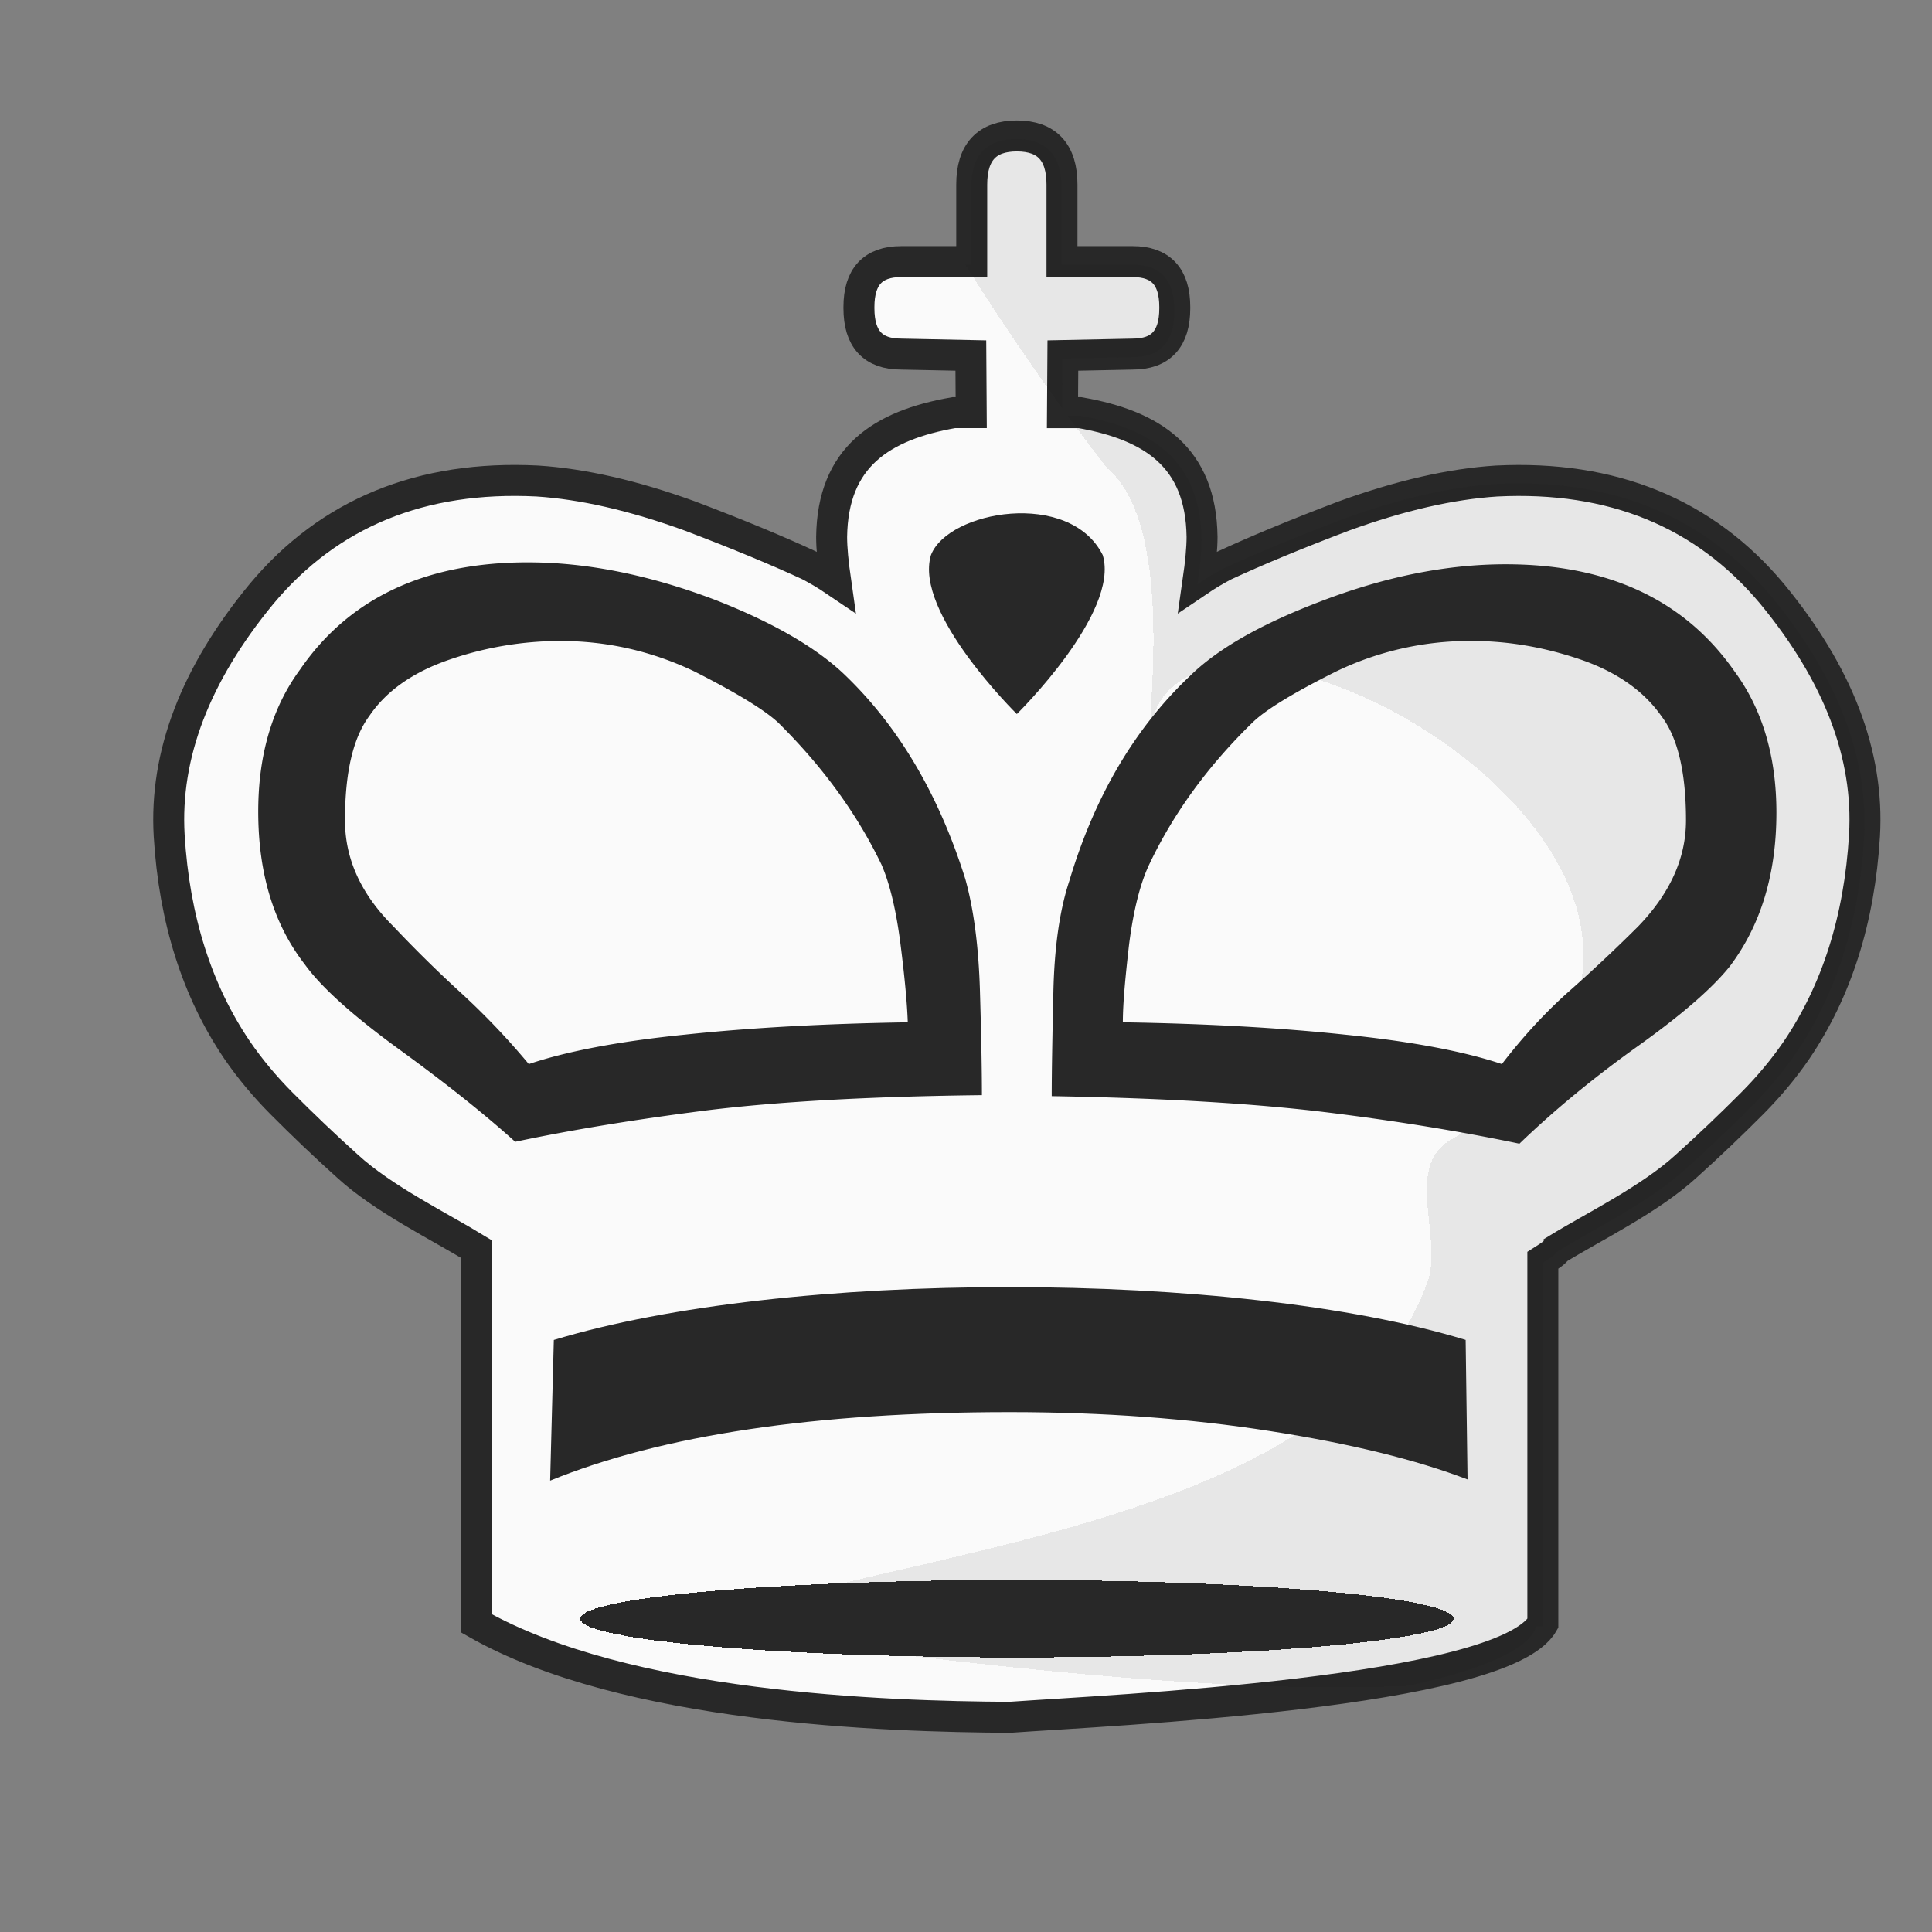 <?xml version="1.0" encoding="UTF-8" standalone="no"?>
<svg
   xmlns:dc="http://purl.org/dc/elements/1.1/"
   xmlns:cc="http://creativecommons.org/ns#"
   xmlns:rdf="http://www.w3.org/1999/02/22-rdf-syntax-ns#"
   xmlns:svg="http://www.w3.org/2000/svg"
   xmlns="http://www.w3.org/2000/svg"
   xmlns:sodipodi="http://sodipodi.sourceforge.net/DTD/sodipodi-0.dtd"
   xmlns:inkscape="http://www.inkscape.org/namespaces/inkscape"
   clip-rule="evenodd"
   fill-rule="evenodd"
   height="50mm"
   image-rendering="optimizeQuality"
   shape-rendering="geometricPrecision"
   text-rendering="geometricPrecision"
   viewBox="0 0 50 50"
   width="50mm"
   version="1.1"
   id="svg11"
   sodipodi:docname="wK.svg"
   inkscape:version="0.92.4 (5da689c313, 2019-01-14)">
  <rect x="0" y="0" width="50" height="50" fill="#808080" stroke="none"/>
  <defs
     id="defs15">
    <clipPath
       clipPathUnits="userSpaceOnUse"
       id="clipPath1574-7-5">
      <path
         style="opacity:0.04;fill:#ffffff;fill-opacity:1;stroke:#000000;stroke-width:0.265px;stroke-linecap:butt;stroke-linejoin:miter;stroke-opacity:1"
         d="m 475.654,117.995 c 2.937,4.381 -0.957,18.47 2.184,24.534 9.617,17.121 2.164,16.294 -11.461,17.625 -0.395,2.825 25.043,3.089 27.476,0.368 2.52,-3.672 2.996,-8.268 3.837,-12.532 0.912,-4.976 2.16,-10.042 1.357,-15.129 -0.172,-9.84 -21.593,-20.197 -23.394,-14.867 z"
         id="path1576-1-4"
         inkscape:connector-curvature="0"
         sodipodi:nodetypes="ccccccc" />
    </clipPath>
    <clipPath
       clipPathUnits="userSpaceOnUse"
       id="clipPath1574-7-2">
      <path
         style="opacity:0.04;fill:#ffffff;fill-opacity:1;stroke:#000000;stroke-width:0.265px;stroke-linecap:butt;stroke-linejoin:miter;stroke-opacity:1"
         d="m 475.654,117.995 c 2.937,4.381 -0.957,18.47 2.184,24.534 9.617,17.121 2.164,16.294 -11.461,17.625 -0.395,2.825 25.043,3.089 27.476,0.368 2.52,-3.672 2.996,-8.268 3.837,-12.532 0.912,-4.976 2.16,-10.042 1.357,-15.129 -0.172,-9.84 -21.593,-20.197 -23.394,-14.867 z"
         id="path1576-1-6"
         inkscape:connector-curvature="0"
         sodipodi:nodetypes="ccccccc" />
    </clipPath>
    <clipPath
       clipPathUnits="userSpaceOnUse"
       id="clipPath1574-7-2-8">
      <path
         style="opacity:0.04;fill:#ffffff;fill-opacity:1;stroke:#000000;stroke-width:0.265px;stroke-linecap:butt;stroke-linejoin:miter;stroke-opacity:1"
         d="m 475.654,117.995 c 2.937,4.381 -0.957,18.47 2.184,24.534 9.617,17.121 2.164,16.294 -11.461,17.625 -0.395,2.825 25.043,3.089 27.476,0.368 2.52,-3.672 2.996,-8.268 3.837,-12.532 0.912,-4.976 2.16,-10.042 1.357,-15.129 -0.172,-9.84 -21.593,-20.197 -23.394,-14.867 z"
         id="path1576-1-6-2"
         inkscape:connector-curvature="0"
         sodipodi:nodetypes="ccccccc" />
    </clipPath>
    <clipPath
       clipPathUnits="userSpaceOnUse"
       id="clipPath1574-7-2-7">
      <path
         style="opacity:0.04;fill:#ffffff;fill-opacity:1;stroke:#000000;stroke-width:0.265px;stroke-linecap:butt;stroke-linejoin:miter;stroke-opacity:1"
         d="m 475.654,117.995 c 2.937,4.381 -0.957,18.47 2.184,24.534 9.617,17.121 2.164,16.294 -11.461,17.625 -0.395,2.825 25.043,3.089 27.476,0.368 2.52,-3.672 2.996,-8.268 3.837,-12.532 0.912,-4.976 2.16,-10.042 1.357,-15.129 -0.172,-9.84 -21.593,-20.197 -23.394,-14.867 z"
         id="path1576-1-6-6"
         inkscape:connector-curvature="0"
         sodipodi:nodetypes="ccccccc" />
    </clipPath>
    <clipPath
       clipPathUnits="userSpaceOnUse"
       id="clipPath1574-7-2-3">
      <path
         style="opacity:0.04;fill:#ffffff;fill-opacity:1;stroke:#000000;stroke-width:0.265px;stroke-linecap:butt;stroke-linejoin:miter;stroke-opacity:1"
         d="m 475.654,117.995 c 2.937,4.381 -0.957,18.47 2.184,24.534 9.617,17.121 2.164,16.294 -11.461,17.625 -0.395,2.825 25.043,3.089 27.476,0.368 2.52,-3.672 2.996,-8.268 3.837,-12.532 0.912,-4.976 2.16,-10.042 1.357,-15.129 -0.172,-9.84 -21.593,-20.197 -23.394,-14.867 z"
         id="path1576-1-6-3"
         inkscape:connector-curvature="0"
         sodipodi:nodetypes="ccccccc" />
    </clipPath>
    <linearGradient
       id="wwwwwwww"
       gradientUnits="userSpaceOnUse"
       x1="21.094"
       x2="77.669"
       y1="37.101"
       y2="37.469">
      <stop
         offset="0"
         stop-color="#fff"
         id="stop1270"
         style="stop-color:#fafafa;stop-opacity:1" />
      <stop
         offset="1"
         stop-color="#fff"
         stop-opacity="0"
         id="stop1272"
         style="stop-color:#edefa1;stop-opacity:1" />
    </linearGradient>
    <linearGradient
       y2="37.469"
       y1="37.101"
       x2="77.669"
       x1="21.094"
       gradientUnits="userSpaceOnUse"
       id="linearGradient1274">
      <stop
         style="stop-color:#ebebeb;stop-opacity:1"
         id="stop1270-8"
         stop-color="#fff"
         offset="0" />
      <stop
         style="stop-color:#fefdfb;stop-opacity:1"
         id="stop1272-9"
         stop-opacity="0"
         stop-color="#fff"
         offset="1" />
    </linearGradient>
    <linearGradient
       y2="37.469"
       y1="37.101"
       x2="77.669"
       x1="21.094"
       gradientUnits="userSpaceOnUse"
       id="linearGradient1274-2">
      <stop
         style="stop-color:#ffffff;stop-opacity:1"
         id="stop1270-1"
         stop-color="#fff"
         offset="0" />
      <stop
         style="stop-color:#e9e9bb;stop-opacity:1"
         id="stop1272-8"
         stop-opacity="0"
         stop-color="#fff"
         offset="1" />
    </linearGradient>
    <clipPath
       clipPathUnits="userSpaceOnUse"
       id="clipPath5066-9">
      <path
         sodipodi:nodetypes="cccssccccccccccc"
         style="fill:none;stroke:#000000;stroke-width:1px;stroke-linecap:butt;stroke-linejoin:miter;stroke-opacity:1"
         d="m 3085,-1299.5 c 5.997,10.52 12.523,20.745 19.822,30.394 7.317,6.213 3.563,28.827 4.55,25.818 5.656,-19.657 70.689,18.211 29.789,43.329 -4.491,2.758 -0.655,10.11 -2.187,14.494 -8.856,25.348 -52.451,27.289 -74.901,35.664 25.339,2.812 71.631,10.602 93.917,2.357 9.134,-2.179 -0.417,-14.346 5.371,-22.419 8.775,-9.836 14.352,-21.988 21.698,-32.805 5.183,-12.816 3.927,-27.013 3.631,-40.509 -1.691,-11.1 -5.501,-21.809 -9.645,-32.194 -4.227,-10.653 -14.585,-16.255 -22.606,-23.66 -7.847,-6.316 -16.073,-13.656 -26.573,-14.472 -8.745,-1.33 -17.656,-3.172 -26.497,-2.58 -6.653,0.515 -24.893,9.184 -16.37,16.58 z"
         id="path5068-6"
         inkscape:connector-curvature="0" />
    </clipPath>
    <clipPath
       clipPathUnits="userSpaceOnUse"
       id="clipPath5066-9-5">
      <path
         sodipodi:nodetypes="cccssccccccccccc"
         style="fill:none;stroke:#000000;stroke-width:1px;stroke-linecap:butt;stroke-linejoin:miter;stroke-opacity:1"
         d="m 3085,-1299.5 c 5.997,10.52 12.523,20.745 19.822,30.394 7.317,6.213 3.563,28.827 4.55,25.818 5.656,-19.657 70.689,18.211 29.789,43.329 -4.491,2.758 -0.655,10.11 -2.187,14.494 -8.856,25.348 -52.451,27.289 -74.901,35.664 25.339,2.812 71.631,10.602 93.917,2.357 9.134,-2.179 -0.417,-14.346 5.371,-22.419 8.775,-9.836 14.352,-21.988 21.698,-32.805 5.183,-12.816 3.927,-27.013 3.631,-40.509 -1.691,-11.1 -5.501,-21.809 -9.645,-32.194 -4.227,-10.653 -14.585,-16.255 -22.606,-23.66 -7.847,-6.316 -16.073,-13.656 -26.573,-14.472 -8.745,-1.33 -17.656,-3.172 -26.497,-2.58 -6.653,0.515 -24.893,9.184 -16.37,16.58 z"
         id="path5068-6-7"
         inkscape:connector-curvature="0" />
    </clipPath>
  </defs>
  <sodipodi:namedview
     pagecolor="#ffffff"
     bordercolor="#666666"
     borderopacity="1"
     objecttolerance="10"
     gridtolerance="10"
     guidetolerance="10"
     inkscape:pageopacity="0"
     inkscape:pageshadow="2"
     inkscape:window-width="958"
     inkscape:window-height="991"
     id="namedview13"
     showgrid="false"
     inkscape:zoom="1.4418001"
     inkscape:cx="102.05275"
     inkscape:cy="130.76117"
     inkscape:window-x="952"
     inkscape:window-y="0"
     inkscape:window-maximized="0"
     inkscape:current-layer="svg11"
     inkscape:snap-bbox="true"
     inkscape:snap-bbox-edge-midpoints="true"
     inkscape:bbox-nodes="true"
     inkscape:bbox-paths="true"
     inkscape:snap-bbox-midpoints="true"
     inkscape:snap-nodes="false"
     inkscape:object-paths="false"
     inkscape:snap-intersection-paths="false"
     inkscape:object-nodes="false" />
  <linearGradient
     id="a"
     gradientUnits="userSpaceOnUse"
     x1="21.376"
     x2="77.641"
     y1="37.346"
     y2="37.346">
    <stop
       offset="0"
       stop-color="#fff"
       id="stop2" />
    <stop
       offset="1"
       stop-color="#fff"
       stop-opacity="0"
       id="stop4" />
  </linearGradient>
  <g
     style="shape-rendering:crispEdges"
     id="g2457"
     transform="matrix(0.265,0,0,0.265,-810.898,-209.449)">
    <path
       sodipodi:nodetypes="sscsssccccccccccccccccccccccccccccccccccssscscs"
       inkscape:connector-curvature="0"
       id="path2367-9"
       d="m 3159.299,803.651 c -2.909,0 -4.408,1.563 -4.408,4.748 v 7.524 h -6.9 c -2.742,0 -4.115,1.47 -4.115,4.427 v 0.133 c 0,2.994 1.372,4.472 4.115,4.472 l 6.814,0.141 0.036,5.579 h -1.716 c -7.054,1.24 -11.814,4.326 -11.915,12.129 0,1.093 0.134,2.535 0.392,4.33 -0.883,-0.598 -1.771,-1.126 -2.593,-1.551 -2.954,-1.371 -6.823,-2.992 -11.65,-4.821 -5.517,-2.003 -10.472,-3.128 -14.903,-3.413 -11.325,-0.565 -20.318,3.133 -26.917,11.018 -6.467,7.847 -9.486,15.728 -9.025,23.608 0.493,8.2 2.724,15.17 6.628,20.939 1.279,1.866 2.727,3.589 4.335,5.21 2.093,2.103 4.237,4.146 6.434,6.123 3.521,3.233 8.982,5.886 12.628,8.119 v 36.556 c 14.57,8.288 39.957,9.096 52.064,9.164 9.731,-0.696 48.155,-2.365 52.064,-9.164 v -35.462 c 0.74,-0.467 1.3,-0.865 1.341,-1.062 3.646,-2.241 9.139,-4.906 12.675,-8.153 2.197,-1.977 4.343,-4.02 6.436,-6.123 1.609,-1.621 3.054,-3.341 4.334,-5.208 3.904,-5.769 6.135,-12.738 6.628,-20.939 0.461,-7.88 -2.558,-15.761 -9.025,-23.608 -6.599,-7.885 -15.592,-11.581 -26.917,-11.016 -4.431,0.285 -9.386,1.41 -14.903,3.413 -4.827,1.829 -8.696,3.45 -11.65,4.821 -0.822,0.425 -1.71,0.949 -2.593,1.547 0.258,-1.796 0.392,-3.236 0.392,-4.329 -0.101,-7.802 -4.861,-10.887 -11.915,-12.127 h -1.716 l 0.038,-5.579 6.816,-0.141 c 2.743,0 4.113,-1.477 4.113,-4.472 v -0.133 c 0,-2.957 -1.37,-4.429 -4.113,-4.429 h -6.902 v -7.522 c 0,-3.185 -1.498,-4.747 -4.408,-4.748 z"
       style="clip-rule:evenodd;fill:#fafafa;fill-opacity:1;fill-rule:evenodd;stroke:#282828;stroke-width:3.024;stroke-miterlimit:4;stroke-dasharray:none;stroke-opacity:1;paint-order:normal;image-rendering:optimizeQuality;shape-rendering:geometricPrecision;text-rendering:geometricPrecision" />
    <path
       transform="matrix(0.974,0,0,0.95,144.005,2041.729)"
       clip-path="url(#clipPath5066-9-5)"
       sodipodi:nodetypes="sscsssccccccccccccccccccccccccccccccccccccssscscs"
       inkscape:connector-curvature="0"
       id="path2367-9-9-1-0"
       d="m 3095.735,-1302.923 c -2.987,0 -4.525,1.645 -4.525,4.996 v 7.918 h -7.084 c -2.816,0 -4.225,1.547 -4.225,4.659 v 0.14 c 0,3.151 1.409,4.706 4.225,4.706 l 6.996,0.148 0.037,5.871 h -1.762 c -7.242,1.305 -12.129,4.553 -12.232,12.764 0,1.15 0.137,2.667 0.402,4.557 -0.907,-0.63 -1.818,-1.185 -2.662,-1.632 -3.033,-1.443 -7.005,-3.149 -11.961,-5.074 -5.664,-2.108 -10.751,-3.292 -15.301,-3.592 -11.627,-0.595 -20.86,3.297 -27.635,11.595 -6.639,8.258 -9.739,16.552 -9.266,24.845 0.506,8.63 2.796,15.964 6.805,22.035 1.313,1.964 2.799,3.777 4.451,5.482 2.149,2.213 4.35,4.363 6.606,6.444 3.615,3.402 9.222,6.194 12.965,8.544 v 38.47 h 0.582 c 1.402,5.4 24.652,9.641 52.871,9.643 28.203,-0.01 51.433,-4.247 52.834,-9.643 h 0.619 v -37.32 c 0.759,-0.492 1.335,-0.91 1.377,-1.118 3.743,-2.358 9.383,-5.163 13.014,-8.58 2.255,-2.081 4.459,-4.231 6.607,-6.444 1.652,-1.706 3.136,-3.516 4.449,-5.48 4.008,-6.071 6.299,-13.405 6.805,-22.035 0.473,-8.293 -2.627,-16.587 -9.266,-24.845 -6.775,-8.298 -16.008,-12.188 -27.635,-11.593 -4.55,0.3 -9.636,1.484 -15.301,3.592 -4.955,1.925 -8.928,3.631 -11.961,5.074 -0.844,0.448 -1.755,0.998 -2.662,1.628 0.265,-1.89 0.402,-3.405 0.402,-4.555 -0.103,-8.211 -4.99,-11.457 -12.232,-12.762 h -1.762 l 0.039,-5.871 6.998,-0.148 c 2.816,0 4.223,-1.555 4.223,-4.706 v -0.14 c 0,-3.112 -1.407,-4.661 -4.223,-4.661 h -7.086 v -7.916 c 0,-3.352 -1.538,-4.996 -4.525,-4.996 z"
       style="clip-rule:evenodd;opacity:0.08;fill:#121212;fill-opacity:1;fill-rule:evenodd;stroke:none;stroke-width:4.535;stroke-miterlimit:4;stroke-dasharray:none;stroke-opacity:1;paint-order:normal;image-rendering:optimizeQuality;shape-rendering:geometricPrecision;text-rendering:geometricPrecision" />
    <g
       transform="translate(33.859,1189.638)"
       id="g6478">
      <path
         style="clip-rule:evenodd;fill:#282828;fill-opacity:1;fill-rule:evenodd;stroke:none;stroke-width:3.724;stroke-miterlimit:4;stroke-dasharray:none;stroke-opacity:1;image-rendering:optimizeQuality;shape-rendering:geometricPrecision;text-rendering:geometricPrecision"
         d="m 3173.193,-344.159 c -5.844,0 -11.917,1.233 -18.278,3.698 -5.778,2.214 -9.932,4.618 -12.566,7.206 -5.387,5.093 -9.318,11.762 -11.783,20.014 -0.943,2.845 -1.46,6.448 -1.56,10.843 -0.099,4.395 -0.162,7.777 -0.162,10.182 10.909,0.187 19.869,0.725 26.848,1.581 6.948,0.855 13.248,1.896 18.828,3.064 3.478,-3.349 7.338,-6.511 11.59,-9.546 4.252,-3.036 7.239,-5.628 8.961,-7.778 3.022,-4.014 4.548,-9.01 4.548,-15.014 0,-5.47 -1.364,-10.086 -4.09,-13.787 -4.87,-6.982 -12.339,-10.462 -22.335,-10.462 z m -3.344,7.49 c 3.566,0 7.073,0.601 10.613,1.804 3.508,1.202 6.17,3.037 7.923,5.535 1.591,2.087 2.403,5.466 2.403,10.178 0,3.697 -1.561,7.143 -4.678,10.369 a 154.715,150.662 0 0 1 -6.556,6.164 c -2.339,2.054 -4.609,4.489 -6.748,7.271 -3.674,-1.232 -8.8,-2.212 -15.361,-2.877 -6.557,-0.695 -13.766,-1.075 -21.654,-1.202 3e-4,-1.803 0.231,-4.329 0.614,-7.65 0.426,-3.286 1.074,-5.881 1.952,-7.745 2.37,-4.996 5.714,-9.611 10.096,-13.879 1.265,-1.232 3.997,-2.909 8.184,-4.996 a 29.352,28.583 0 0 1 13.213,-2.972 z"
         id="path1187-67-9-8-7-9"
         inkscape:connector-curvature="0" />
      <path
         style="clip-rule:evenodd;fill:#282828;fill-opacity:1;fill-rule:evenodd;stroke:none;stroke-width:3.724;stroke-miterlimit:4;stroke-dasharray:none;stroke-opacity:1;image-rendering:optimizeQuality;shape-rendering:geometricPrecision;text-rendering:geometricPrecision"
         d="m 3077.682,-344.348 c -10,0 -17.435,3.476 -22.24,10.466 -2.726,3.696 -4.09,8.345 -4.09,13.875 0,6.071 1.526,11.033 4.548,14.923 1.591,2.21 4.639,4.962 9.152,8.252 4.482,3.256 8.313,6.289 11.395,9.075 5.521,-1.172 11.753,-2.185 18.701,-3.07 6.948,-0.855 15.909,-1.359 26.879,-1.486 0,-2.464 -0.066,-5.88 -0.193,-10.211 -0.13,-4.361 -0.617,-7.999 -1.43,-10.904 -2.596,-8.252 -6.527,-14.925 -11.818,-19.98 -2.726,-2.595 -6.883,-5.029 -12.531,-7.243 -6.461,-2.464 -12.595,-3.696 -18.374,-3.696 z m 3.147,7.68 c 4.578,0 8.926,0.981 13.113,2.972 4.126,2.091 6.854,3.764 8.184,4.996 4.317,4.268 7.696,8.887 10.096,13.879 0.813,1.867 1.431,4.459 1.852,7.745 0.422,3.321 0.651,5.847 0.713,7.65 -7.922,0.127 -15.161,0.507 -21.753,1.202 -6.556,0.665 -11.619,1.645 -15.257,2.877 a 72.749,70.843 0 0 0 -6.591,-6.924 126.56,123.244 0 0 1 -6.622,-6.511 c -3.183,-3.163 -4.739,-6.609 -4.739,-10.369 0,-4.649 0.777,-8.027 2.368,-10.178 1.687,-2.502 4.352,-4.332 7.892,-5.535 a 32.538,31.686 0 0 1 10.743,-1.804 z"
         id="path1193-4-5-2-0-5"
         inkscape:connector-curvature="0" />
      <path
         style="clip-rule:evenodd;fill:#282828;fill-opacity:1;fill-rule:evenodd;stroke:none;stroke-width:0.985px;stroke-linecap:butt;stroke-linejoin:miter;stroke-opacity:1;image-rendering:optimizeQuality;shape-rendering:geometricPrecision;text-rendering:geometricPrecision"
         d="m 3117.05,-345.055 c -1.694,5.621 8.389,15.524 8.389,15.524 0,0 10.083,-9.903 8.389,-15.524 -3.216,-6.438 -15.101,-4.351 -16.779,0 z"
         id="path5716-6-0-0-0"
         inkscape:connector-curvature="0"
         sodipodi:nodetypes="cccc" />
      <ellipse
         style="opacity:1;fill:#282828;fill-opacity:1;fill-rule:evenodd;stroke:none;stroke-width:6.755;stroke-linecap:round;stroke-linejoin:round;stroke-miterlimit:4;stroke-dasharray:none;stroke-dashoffset:0;stroke-opacity:1;paint-order:markers stroke fill;shape-rendering:crispEdges"
         id="path5350-58"
         cx="3125.44"
         cy="-241.18"
         rx="42.644"
         ry="3.78" />
      <path
         style="clip-rule:evenodd;fill:#282828;fill-opacity:1;fill-rule:evenodd;stroke:none;stroke-width:2.964;stroke-miterlimit:4;stroke-dasharray:none;stroke-opacity:1;image-rendering:optimizeQuality;shape-rendering:geometricPrecision;text-rendering:geometricPrecision"
         d="m 3169.454,-254.783 -0.185,-13.625 c -11.204,-3.422 -27.67,-5.157 -44.613,-5.157 -16.766,0 -33.169,1.734 -44.436,5.162 l -0.359,13.736 c 10.909,-4.445 25.854,-6.691 44.885,-6.691 9.116,0 17.617,0.632 25.413,1.851 7.824,1.218 14.265,2.795 19.295,4.724 z"
         id="path1191-9-7-3-2-8-1"
         inkscape:connector-curvature="0"
         sodipodi:nodetypes="ccsccscc" />
    </g>
  </g>
</svg>
